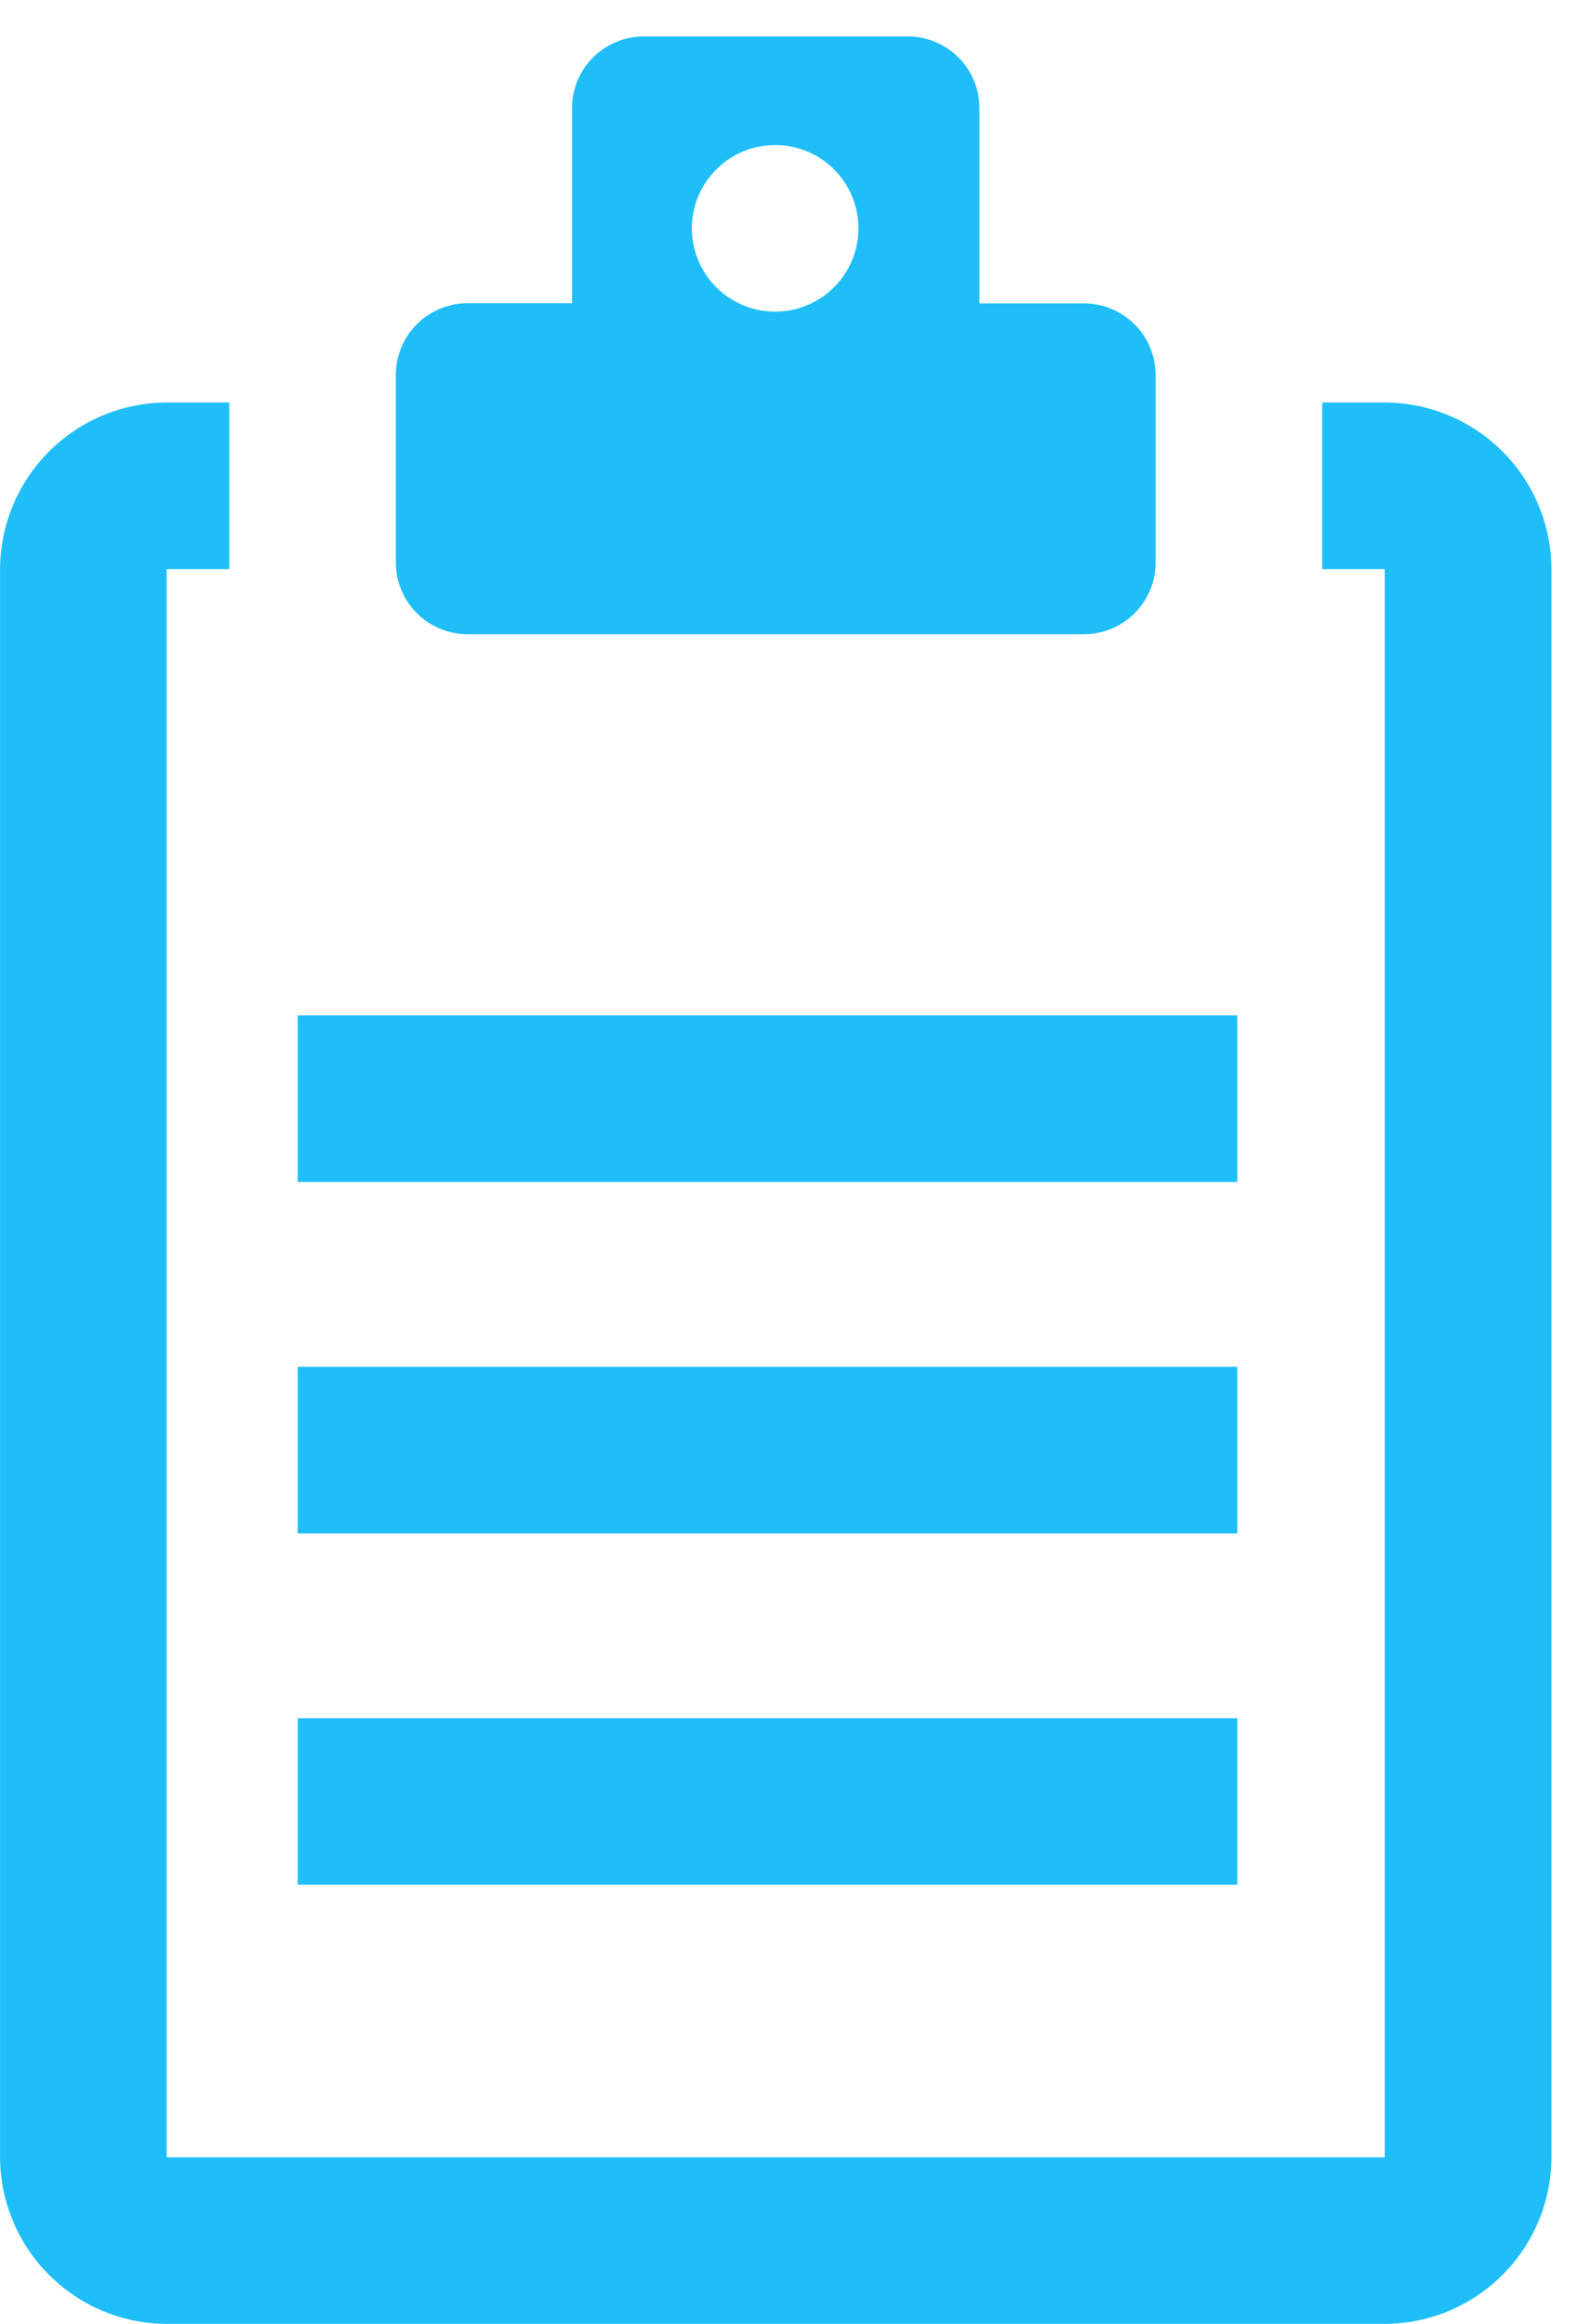 <svg width="36" height="53" viewBox="0 0 36 53" fill="none" xmlns="http://www.w3.org/2000/svg">
<path d="M31.588 9.18C32.596 9.182 33.562 9.583 34.275 10.295C34.989 11.007 35.391 11.972 35.395 12.98V49.204C35.391 50.212 34.989 51.177 34.275 51.889C33.562 52.602 32.596 53.002 31.588 53.004H3.808C2.8 53.002 1.834 52.602 1.121 51.889C0.407 51.177 0.005 50.212 0.001 49.204V12.98C0.005 11.972 0.407 11.007 1.121 10.295C1.834 9.583 2.8 9.182 3.808 9.18H5.231V12.98H3.808L3.801 12.987V49.197L3.808 49.204H31.584L31.591 49.197V12.987L31.584 12.98H30.164V9.18H31.591H31.588ZM28.227 23.159H6.791V26.959H28.227V23.159ZM28.227 31.174H6.791V34.974H28.227V31.174ZM28.227 39.189H6.791V42.989H28.227V39.189ZM26.364 8.545V12.832C26.364 13.264 26.192 13.679 25.887 13.985C25.582 14.291 25.167 14.464 24.735 14.465H10.66C10.228 14.464 9.813 14.291 9.508 13.985C9.202 13.679 9.031 13.264 9.031 12.832V8.549C9.031 8.117 9.202 7.702 9.508 7.396C9.813 7.09 10.228 6.917 10.66 6.916H13.05V2.465C13.05 2.033 13.222 1.618 13.527 1.312C13.832 1.006 14.247 0.833 14.679 0.832H20.715C21.147 0.833 21.56 1.005 21.866 1.31C22.171 1.616 22.343 2.029 22.344 2.461V6.92H24.734C25.165 6.921 25.578 7.093 25.884 7.397C26.189 7.702 26.361 8.115 26.363 8.546L26.364 8.545ZM19.584 5.208C19.584 4.832 19.473 4.465 19.264 4.152C19.055 3.84 18.758 3.596 18.411 3.453C18.064 3.309 17.682 3.271 17.313 3.345C16.945 3.418 16.606 3.599 16.34 3.865C16.075 4.13 15.894 4.469 15.82 4.837C15.747 5.206 15.785 5.588 15.929 5.935C16.072 6.282 16.316 6.579 16.628 6.788C16.941 6.997 17.308 7.108 17.684 7.108C18.188 7.108 18.671 6.908 19.027 6.552C19.384 6.195 19.584 5.712 19.584 5.208Z" fill="#1FBEF9"/>
</svg>
